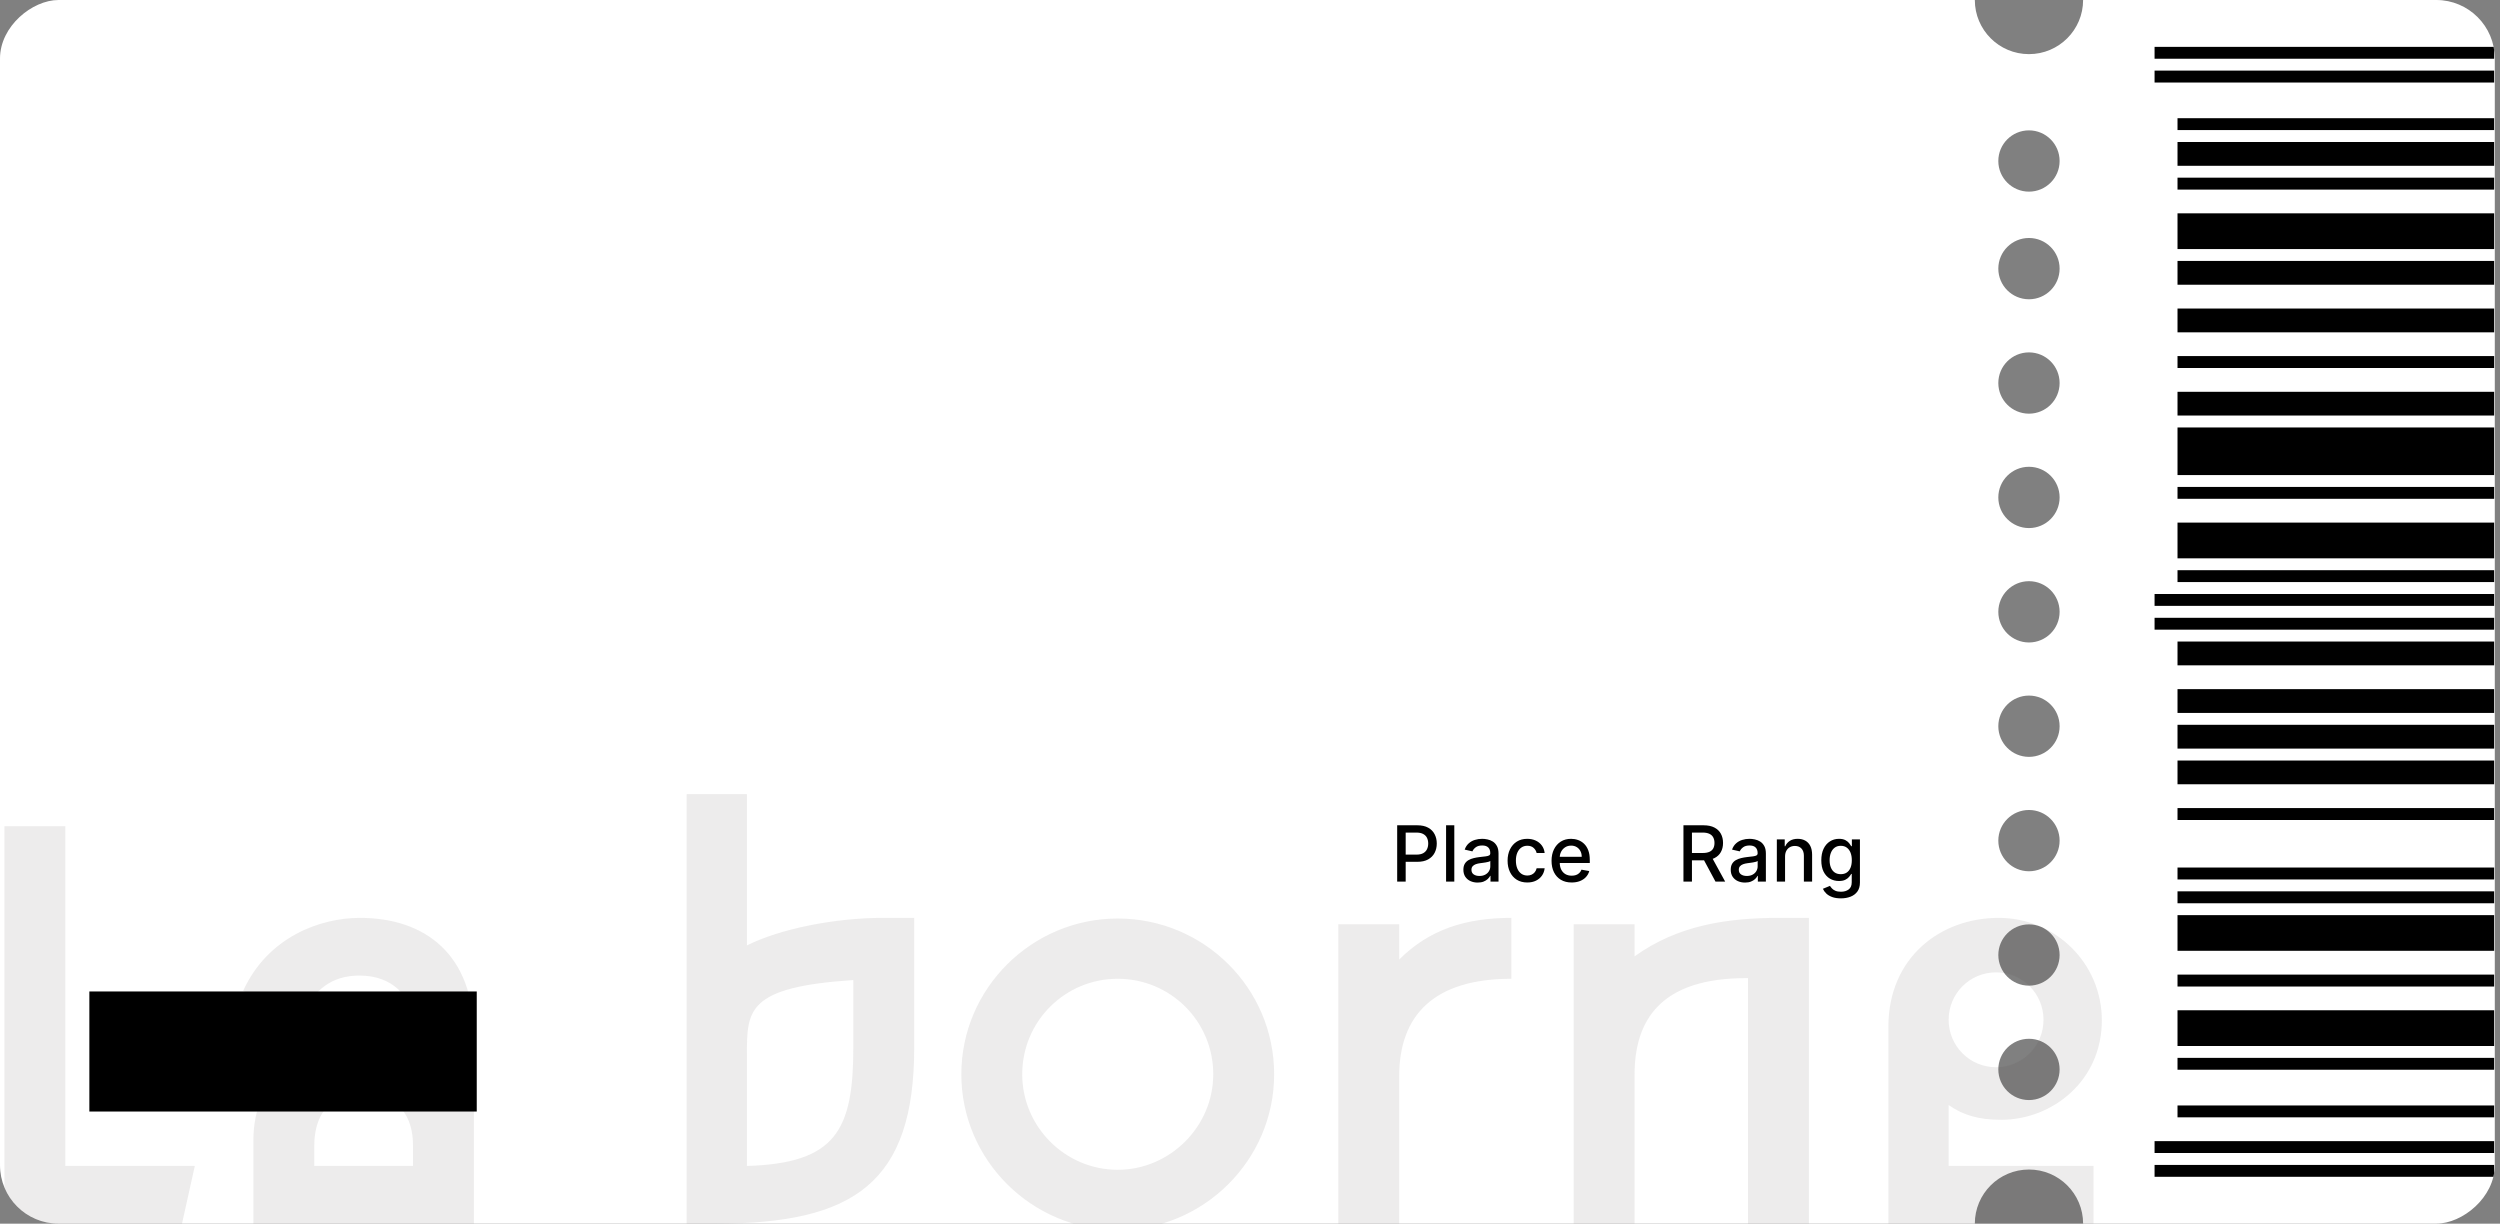 <svg width="427" height="209" viewBox="0 0 427 209" fill="none" xmlns="http://www.w3.org/2000/svg">
<rect x="0" y="0" width="427" height="209" fill="#808080" stroke="none"/>
<g clip-path="url(#clip0_112_18)">
<path fill-rule="evenodd" clip-rule="evenodd" d="M422.575 0.706C421.189 -4.30369e-07 419.375 -5.88956e-07 415.747 -9.06135e-07L355.795 -6.1473e-06C355.795 5.107 351.655 9.246 346.548 9.246C341.44 9.246 337.3 5.107 337.3 -7.76422e-06L10.365 -3.63458e-05C6.737 -3.66629e-05 4.923 -3.68215e-05 3.538 0.706C2.318 1.327 1.328 2.318 0.706 3.537C0 4.922 0 6.736 0 10.363L0 198.637C0 202.264 0 204.078 0.706 205.463C1.328 206.682 2.318 207.673 3.538 208.294C4.923 209 6.737 209 10.365 209L337.3 209C337.3 203.893 341.44 199.754 346.548 199.754C351.655 199.754 355.795 203.893 355.795 209L415.747 209C419.375 209 421.189 209 422.575 208.294C423.794 207.673 424.785 206.682 425.406 205.463C426.112 204.078 426.112 202.264 426.112 198.637L426.112 10.363C426.112 6.736 426.112 4.922 425.406 3.537C424.785 2.318 423.794 1.327 422.575 0.706ZM341.313 27.5C341.313 30.39 343.657 32.733 346.548 32.733C349.438 32.733 351.782 30.39 351.782 27.5C351.782 24.609 349.438 22.266 346.548 22.266C343.657 22.266 341.313 24.609 341.313 27.5ZM346.548 51.116C343.657 51.116 341.313 48.773 341.313 45.882C341.313 42.992 343.657 40.648 346.548 40.648C349.438 40.648 351.782 42.992 351.782 45.882C351.782 48.773 349.438 51.116 346.548 51.116ZM341.313 65.422C341.313 68.312 343.657 70.655 346.548 70.655C349.438 70.655 351.782 68.312 351.782 65.422C351.782 62.531 349.438 60.188 346.548 60.188C343.657 60.188 341.313 62.531 341.313 65.422ZM346.548 90.195C343.657 90.195 341.313 87.851 341.313 84.961C341.313 82.07 343.657 79.727 346.548 79.727C349.438 79.727 351.782 82.07 351.782 84.961C351.782 87.851 349.438 90.195 346.548 90.195ZM341.313 104.5C341.313 107.39 343.657 109.734 346.548 109.734C349.438 109.734 351.782 107.39 351.782 104.5C351.782 101.609 349.438 99.266 346.548 99.266C343.657 99.266 341.313 101.609 341.313 104.5ZM346.548 129.273C343.657 129.273 341.313 126.93 341.313 124.039C341.313 121.149 343.657 118.805 346.548 118.805C349.438 118.805 351.782 121.149 351.782 124.039C351.782 126.93 349.438 129.273 346.548 129.273ZM341.313 143.578C341.313 146.469 343.657 148.812 346.548 148.812C349.438 148.812 351.782 146.469 351.782 143.578C351.782 140.688 349.438 138.345 346.548 138.345C343.657 138.345 341.313 140.688 341.313 143.578ZM346.548 168.351C343.657 168.351 341.313 166.008 341.313 163.118C341.313 160.227 343.657 157.884 346.548 157.884C349.438 157.884 351.782 160.227 351.782 163.118C351.782 166.008 349.438 168.351 346.548 168.351ZM341.313 182.657C341.313 185.547 343.657 187.891 346.548 187.891C349.438 187.891 351.782 185.547 351.782 182.657C351.782 179.766 349.438 177.423 346.548 177.423C343.657 177.423 341.313 179.766 341.313 182.657Z" fill="white"/>
<path d="M11.158 141.117L0.757 141.117L0.757 208.997L31.084 208.997L33.273 199.143L11.158 199.143L11.158 141.117ZM61.453 156.773C54.665 156.773 45.688 160.058 41.527 169.254L51.49 173.634C54.118 167.831 57.95 166.627 61.453 166.627C66.818 166.627 70.54 170.021 70.54 175.166L70.54 179.655C67.803 177.903 64.519 177.137 61.234 177.137C51.49 177.137 43.279 183.925 43.279 194.764L43.279 208.997L80.941 208.997L80.941 176.918C80.941 163.014 72.621 156.773 61.453 156.773ZM53.68 195.64C53.68 190.603 56.198 186.662 62.11 186.662C66.161 186.662 70.54 188.961 70.54 195.64L70.54 199.143L53.68 199.143L53.68 195.64ZM150.783 156.773C142.572 156.773 133.266 158.634 127.572 161.481L127.572 135.643L117.281 135.643L117.281 208.997L122.317 208.997C145.966 208.997 156.148 201.99 156.148 178.889L156.148 156.773L150.783 156.773ZM127.572 180.203C127.572 172.539 127.572 168.597 145.747 167.393L145.747 178.889C145.747 193.012 142.791 198.705 127.572 199.143L127.572 180.203ZM190.91 156.883C176.239 156.883 164.196 168.816 164.196 183.487C164.196 198.158 176.239 210.091 190.91 210.091C205.581 210.091 217.624 198.158 217.624 183.487C217.624 168.707 205.581 156.883 190.91 156.883ZM190.91 199.8C181.932 199.8 174.597 192.465 174.597 183.487C174.597 174.4 181.932 167.174 190.91 167.174C199.888 167.174 207.223 174.4 207.223 183.487C207.223 192.465 199.778 199.8 190.91 199.8ZM238.983 157.868L228.582 157.868L228.582 208.997L238.983 208.997L238.983 183.816C238.983 173.415 244.895 167.174 258.142 167.174L258.142 156.773C250.369 156.773 244.128 158.744 238.983 163.89L238.983 157.868ZM303.817 156.773C294.839 156.773 286.519 158.087 279.183 163.342L279.183 157.868L268.782 157.868L268.782 208.997L279.183 208.997L279.183 183.597C279.183 174.509 283.344 166.955 298.562 167.065L298.562 208.997L308.963 208.997L308.963 156.773L303.817 156.773ZM332.827 188.742C335.346 190.494 337.973 191.26 341.805 191.26C350.564 191.26 358.994 184.582 358.994 174.29C358.994 164.546 351.111 156.773 341.367 156.773C331.514 156.773 322.536 163.452 322.536 175.385L322.536 208.997L357.571 208.997L357.571 199.143L332.827 199.143L332.827 188.742ZM340.929 166.079C345.418 166.079 349.031 169.692 349.031 174.181C349.031 178.67 345.418 182.283 340.929 182.283C336.44 182.283 332.827 178.67 332.827 174.181C332.827 169.692 336.44 166.079 340.929 166.079Z" fill="#494444" fill-opacity="0.1"/>
<path d="M426 8L426 10.032L368 10.032L368 8L426 8ZM368 12.063L368 14.095L426 14.095L426 12.063L368 12.063ZM371.919 20.189L371.919 22.221L426 22.221L426 20.189L371.919 20.189ZM426 24.253L371.919 24.253L371.919 26.284L371.919 28.316L426 28.316L426 26.284L426 24.253V24.253ZM371.919 30.347L371.919 32.379L426 32.379L426 30.347L371.919 30.347ZM426 38.474L426 36.442L371.919 36.442L371.919 38.474L371.919 40.505L371.919 42.537L426 42.537L426 40.505L426 38.474V38.474ZM426 44.568L371.919 44.568L371.919 46.6L371.919 48.632L426 48.632L426 46.6L426 44.568V44.568ZM426 52.695L371.919 52.695L371.919 54.726L371.919 56.758L426 56.758L426 54.726L426 52.695V52.695ZM371.919 60.821L371.919 62.853L426 62.853L426 60.821L371.919 60.821ZM426 66.916L371.919 66.916L371.919 68.947L371.919 70.979L426 70.979L426 68.947L426 66.916V66.916ZM426 77.074L426 75.042L426 73.01L371.919 73.01L371.919 75.042L371.919 77.074L371.919 79.105L371.919 81.137L426 81.137L426 79.105L426 77.074V77.074ZM371.919 83.168L371.919 85.2L426 85.2L426 83.168L371.919 83.168ZM426 91.295L426 89.263L371.919 89.263L371.919 91.295L371.919 93.326L371.919 95.358L426 95.358L426 93.326L426 91.295V91.295ZM371.919 97.389L371.919 99.421L426 99.421L426 97.389L371.919 97.389ZM368 101.453L368 103.484L426 103.484L426 101.453L368 101.453ZM368 105.516L368 107.547L426 107.547L426 105.516L368 105.516ZM426 109.579L371.919 109.579L371.919 111.611L371.919 113.642L426 113.642L426 111.611L426 109.579V109.579ZM426 117.705L371.919 117.705L371.919 119.737L371.919 121.768L426 121.768L426 119.737L426 117.705V117.705ZM426 123.8L371.919 123.8L371.919 125.832L371.919 127.863L426 127.863L426 125.832L426 123.8V123.8ZM426 129.895L371.919 129.895L371.919 131.926L371.919 133.958L426 133.958L426 131.926L426 129.895V129.895ZM371.919 138.021L371.919 140.053L426 140.053L426 138.021L371.919 138.021ZM371.919 148.179L371.919 150.211L426 150.211L426 148.179L371.919 148.179ZM371.919 152.242L371.919 154.274L426 154.274L426 152.242L371.919 152.242ZM426 158.337L426 156.305L371.919 156.305L371.919 158.337L371.919 160.368L371.919 162.4L426 162.4L426 160.368L426 158.337V158.337ZM371.919 166.463L371.919 168.495L426 168.495L426 166.463L371.919 166.463ZM426 174.589L426 172.558L371.919 172.558L371.919 174.589L371.919 176.621L371.919 178.653L426 178.653L426 176.621L426 174.589V174.589ZM371.919 180.684L371.919 182.716L426 182.716L426 180.684L371.919 180.684ZM371.919 188.811L371.919 190.842L426 190.842L426 188.811L371.919 188.811ZM368 194.905L368 196.937L426 196.937L426 194.905L368 194.905ZM426 198.968L368 198.968L368 201L426 201L426 198.968V198.968Z" fill="black"/>
<rect width="66.166" height="20.512" transform="translate(15.262 169.343)" fill="black"/>
<path d="M238.638 150.583L238.638 140.959L242.069 140.959C242.818 140.959 243.438 141.095 243.93 141.368C244.422 141.64 244.79 142.013 245.034 142.486C245.279 142.956 245.401 143.485 245.401 144.074C245.401 144.667 245.277 145.199 245.029 145.672C244.785 146.142 244.415 146.515 243.92 146.791C243.429 147.063 242.81 147.199 242.064 147.199L239.705 147.199L239.705 145.968L241.933 145.968C242.406 145.968 242.789 145.887 243.084 145.724C243.378 145.558 243.595 145.332 243.732 145.047C243.87 144.762 243.939 144.438 243.939 144.074C243.939 143.711 243.87 143.388 243.732 143.106C243.595 142.824 243.377 142.604 243.079 142.444C242.785 142.284 242.396 142.204 241.914 142.204L240.09 142.204L240.09 150.583L238.638 150.583ZM248.395 140.959L248.395 150.583L246.99 150.583L246.99 140.959L248.395 140.959ZM252.386 150.743C251.929 150.743 251.515 150.658 251.146 150.489C250.776 150.317 250.483 150.068 250.267 149.742C250.054 149.416 249.947 149.017 249.947 148.544C249.947 148.136 250.026 147.801 250.182 147.538C250.339 147.275 250.55 147.066 250.817 146.913C251.083 146.759 251.381 146.643 251.71 146.565C252.039 146.487 252.374 146.427 252.715 146.387C253.148 146.336 253.498 146.296 253.768 146.264C254.037 146.23 254.233 146.175 254.355 146.1C254.477 146.025 254.539 145.902 254.539 145.733L254.539 145.7C254.539 145.29 254.423 144.972 254.191 144.746C253.962 144.521 253.621 144.408 253.166 144.408C252.693 144.408 252.32 144.513 252.048 144.723C251.778 144.93 251.592 145.16 251.489 145.414L250.168 145.113C250.325 144.674 250.554 144.32 250.854 144.051C251.158 143.778 251.508 143.581 251.902 143.459C252.297 143.334 252.712 143.271 253.148 143.271C253.436 143.271 253.741 143.305 254.064 143.374C254.39 143.44 254.694 143.562 254.976 143.741C255.261 143.919 255.494 144.175 255.676 144.507C255.858 144.836 255.948 145.263 255.948 145.79L255.948 150.583L254.576 150.583L254.576 149.596L254.52 149.596C254.429 149.778 254.293 149.956 254.111 150.132C253.929 150.307 253.696 150.453 253.411 150.569C253.126 150.685 252.784 150.743 252.386 150.743ZM252.692 149.615C253.08 149.615 253.412 149.538 253.688 149.385C253.967 149.231 254.178 149.031 254.322 148.783C254.47 148.533 254.543 148.265 254.543 147.98L254.543 147.049C254.493 147.099 254.396 147.146 254.252 147.19C254.111 147.231 253.95 147.267 253.768 147.298C253.586 147.326 253.409 147.353 253.237 147.378C253.065 147.4 252.92 147.419 252.805 147.434C252.532 147.469 252.283 147.527 252.057 147.608C251.835 147.69 251.656 147.807 251.522 147.961C251.39 148.111 251.324 148.312 251.324 148.562C251.324 148.91 251.453 149.173 251.71 149.352C251.966 149.527 252.294 149.615 252.692 149.615ZM260.86 150.729C260.162 150.729 259.56 150.57 259.056 150.254C258.555 149.935 258.169 149.494 257.9 148.934C257.63 148.373 257.496 147.731 257.496 147.007C257.496 146.274 257.633 145.627 257.909 145.066C258.185 144.502 258.573 144.062 259.075 143.745C259.576 143.429 260.166 143.271 260.846 143.271C261.394 143.271 261.883 143.373 262.312 143.576C262.742 143.777 263.088 144.059 263.351 144.422C263.617 144.786 263.775 145.21 263.826 145.696L262.458 145.696C262.383 145.357 262.211 145.066 261.941 144.822C261.675 144.577 261.318 144.455 260.87 144.455C260.478 144.455 260.135 144.558 259.841 144.765C259.549 144.969 259.322 145.26 259.159 145.639C258.996 146.015 258.915 146.46 258.915 146.974C258.915 147.5 258.995 147.955 259.154 148.337C259.314 148.719 259.54 149.015 259.831 149.225C260.126 149.435 260.472 149.54 260.87 149.54C261.136 149.54 261.377 149.491 261.593 149.394C261.813 149.294 261.996 149.151 262.143 148.966C262.294 148.782 262.399 148.559 262.458 148.299L263.826 148.299C263.775 148.766 263.624 149.183 263.37 149.549C263.116 149.916 262.776 150.204 262.35 150.414C261.927 150.624 261.431 150.729 260.86 150.729ZM268.439 150.729C267.728 150.729 267.116 150.577 266.602 150.273C266.091 149.966 265.696 149.535 265.418 148.981C265.142 148.423 265.004 147.77 265.004 147.021C265.004 146.282 265.142 145.63 265.418 145.066C265.696 144.502 266.085 144.062 266.583 143.745C267.084 143.429 267.67 143.271 268.34 143.271C268.748 143.271 269.142 143.338 269.525 143.473C269.907 143.608 270.25 143.819 270.554 144.107C270.858 144.396 271.097 144.77 271.273 145.23C271.448 145.688 271.536 146.244 271.536 146.899L271.536 147.397L265.798 147.397L265.798 146.344L270.159 146.344C270.159 145.975 270.084 145.647 269.934 145.362C269.783 145.074 269.572 144.847 269.299 144.681C269.03 144.515 268.713 144.432 268.35 144.432C267.955 144.432 267.611 144.529 267.316 144.723C267.025 144.914 266.799 145.165 266.639 145.475C266.483 145.782 266.404 146.116 266.404 146.476L266.404 147.298C266.404 147.781 266.489 148.191 266.658 148.529C266.83 148.868 267.07 149.126 267.377 149.305C267.684 149.48 268.043 149.568 268.453 149.568C268.72 149.568 268.962 149.53 269.182 149.455C269.401 149.377 269.591 149.261 269.75 149.107C269.91 148.954 270.032 148.764 270.117 148.539L271.447 148.778C271.34 149.17 271.149 149.513 270.873 149.808C270.601 150.099 270.258 150.326 269.844 150.489C269.434 150.649 268.965 150.729 268.439 150.729Z" fill="black"/>
<path d="M287.533 150.583L287.533 140.959L290.963 140.959C291.709 140.959 292.328 141.087 292.82 141.344C293.315 141.601 293.684 141.957 293.929 142.411C294.173 142.862 294.295 143.384 294.295 143.976C294.295 144.565 294.172 145.083 293.924 145.531C293.68 145.976 293.31 146.322 292.815 146.57C292.323 146.817 291.704 146.941 290.959 146.941L288.36 146.941L288.36 145.691L290.827 145.691C291.297 145.691 291.679 145.624 291.974 145.489C292.271 145.354 292.489 145.158 292.627 144.902C292.765 144.645 292.834 144.336 292.834 143.976C292.834 143.612 292.763 143.297 292.622 143.031C292.484 142.765 292.267 142.561 291.969 142.42C291.675 142.276 291.288 142.204 290.808 142.204L288.985 142.204L288.985 150.583L287.533 150.583ZM292.284 146.241L294.662 150.583L293.008 150.583L290.677 146.241L292.284 146.241ZM298.05 150.743C297.593 150.743 297.179 150.658 296.809 150.489C296.44 150.317 296.147 150.068 295.931 149.742C295.718 149.416 295.611 149.017 295.611 148.544C295.611 148.136 295.689 147.801 295.846 147.538C296.003 147.275 296.214 147.066 296.48 146.913C296.747 146.759 297.044 146.643 297.373 146.565C297.702 146.487 298.037 146.427 298.379 146.387C298.811 146.336 299.162 146.296 299.432 146.264C299.701 146.23 299.897 146.175 300.019 146.1C300.141 146.025 300.202 145.902 300.202 145.733L300.202 145.7C300.202 145.29 300.086 144.972 299.855 144.746C299.626 144.521 299.284 144.408 298.83 144.408C298.357 144.408 297.984 144.513 297.712 144.723C297.442 144.93 297.256 145.16 297.152 145.414L295.832 145.113C295.989 144.674 296.217 144.32 296.518 144.051C296.822 143.778 297.171 143.581 297.566 143.459C297.961 143.334 298.376 143.271 298.811 143.271C299.1 143.271 299.405 143.305 299.728 143.374C300.053 143.44 300.357 143.562 300.639 143.741C300.924 143.919 301.158 144.175 301.34 144.507C301.521 144.836 301.612 145.263 301.612 145.79L301.612 150.583L300.24 150.583L300.24 149.596L300.184 149.596C300.093 149.778 299.956 149.956 299.775 150.132C299.593 150.307 299.36 150.453 299.074 150.569C298.789 150.685 298.448 150.743 298.05 150.743ZM298.355 149.615C298.744 149.615 299.076 149.538 299.352 149.385C299.631 149.231 299.842 149.031 299.986 148.783C300.133 148.533 300.207 148.265 300.207 147.98L300.207 147.049C300.157 147.099 300.06 147.146 299.916 147.19C299.775 147.231 299.613 147.267 299.432 147.298C299.25 147.326 299.073 147.353 298.901 147.378C298.728 147.4 298.584 147.419 298.468 147.434C298.196 147.469 297.947 147.527 297.721 147.608C297.499 147.69 297.32 147.807 297.185 147.961C297.054 148.111 296.988 148.312 296.988 148.562C296.988 148.91 297.116 149.173 297.373 149.352C297.63 149.527 297.958 149.615 298.355 149.615ZM304.889 146.297L304.889 150.583L303.484 150.583L303.484 143.365L304.832 143.365L304.832 144.54L304.922 144.54C305.088 144.157 305.348 143.85 305.702 143.619C306.059 143.387 306.508 143.271 307.05 143.271C307.542 143.271 307.973 143.374 308.343 143.581C308.712 143.785 308.999 144.089 309.203 144.493C309.406 144.897 309.508 145.397 309.508 145.992L309.508 150.583L308.103 150.583L308.103 146.161C308.103 145.638 307.967 145.229 307.694 144.934C307.422 144.637 307.047 144.488 306.571 144.488C306.245 144.488 305.955 144.558 305.702 144.699C305.451 144.84 305.252 145.047 305.105 145.32C304.961 145.589 304.889 145.915 304.889 146.297ZM314.419 153.44C313.846 153.44 313.352 153.365 312.939 153.215C312.528 153.064 312.193 152.865 311.933 152.618C311.673 152.37 311.479 152.099 311.35 151.805L312.558 151.307C312.643 151.445 312.755 151.59 312.896 151.744C313.04 151.9 313.235 152.034 313.479 152.143C313.727 152.253 314.045 152.308 314.433 152.308C314.966 152.308 315.406 152.178 315.754 151.918C316.101 151.661 316.275 151.25 316.275 150.686L316.275 149.267L316.186 149.267C316.101 149.421 315.979 149.591 315.819 149.779C315.663 149.967 315.447 150.13 315.171 150.268C314.895 150.406 314.536 150.475 314.095 150.475C313.525 150.475 313.011 150.342 312.553 150.075C312.099 149.806 311.739 149.41 311.472 148.887C311.209 148.36 311.078 147.713 311.078 146.946C311.078 146.178 311.208 145.52 311.468 144.972C311.731 144.424 312.091 144.004 312.549 143.713C313.006 143.418 313.525 143.271 314.104 143.271C314.552 143.271 314.914 143.346 315.19 143.496C315.465 143.644 315.68 143.816 315.833 144.013C315.99 144.211 316.111 144.385 316.195 144.535L316.299 144.535L316.299 143.365L317.676 143.365L317.676 150.743C317.676 151.363 317.531 151.872 317.243 152.27C316.955 152.668 316.565 152.962 316.073 153.154C315.584 153.345 315.033 153.44 314.419 153.44ZM314.405 149.309C314.809 149.309 315.15 149.216 315.429 149.028C315.711 148.836 315.924 148.564 316.068 148.21C316.216 147.853 316.289 147.425 316.289 146.927C316.289 146.441 316.217 146.014 316.073 145.644C315.929 145.274 315.718 144.986 315.439 144.779C315.16 144.569 314.815 144.464 314.405 144.464C313.982 144.464 313.629 144.574 313.347 144.793C313.066 145.01 312.853 145.304 312.708 145.677C312.567 146.05 312.497 146.466 312.497 146.927C312.497 147.4 312.569 147.815 312.713 148.172C312.857 148.529 313.07 148.808 313.352 149.009C313.637 149.209 313.988 149.309 314.405 149.309Z" fill="black"/>
</g>
<defs>
<clipPath id="clip0_112_18">
<rect y="209" width="209" height="426.112" rx="10" transform="rotate(-90 0 209)" fill="white"/>
</clipPath>
</defs>
</svg>
